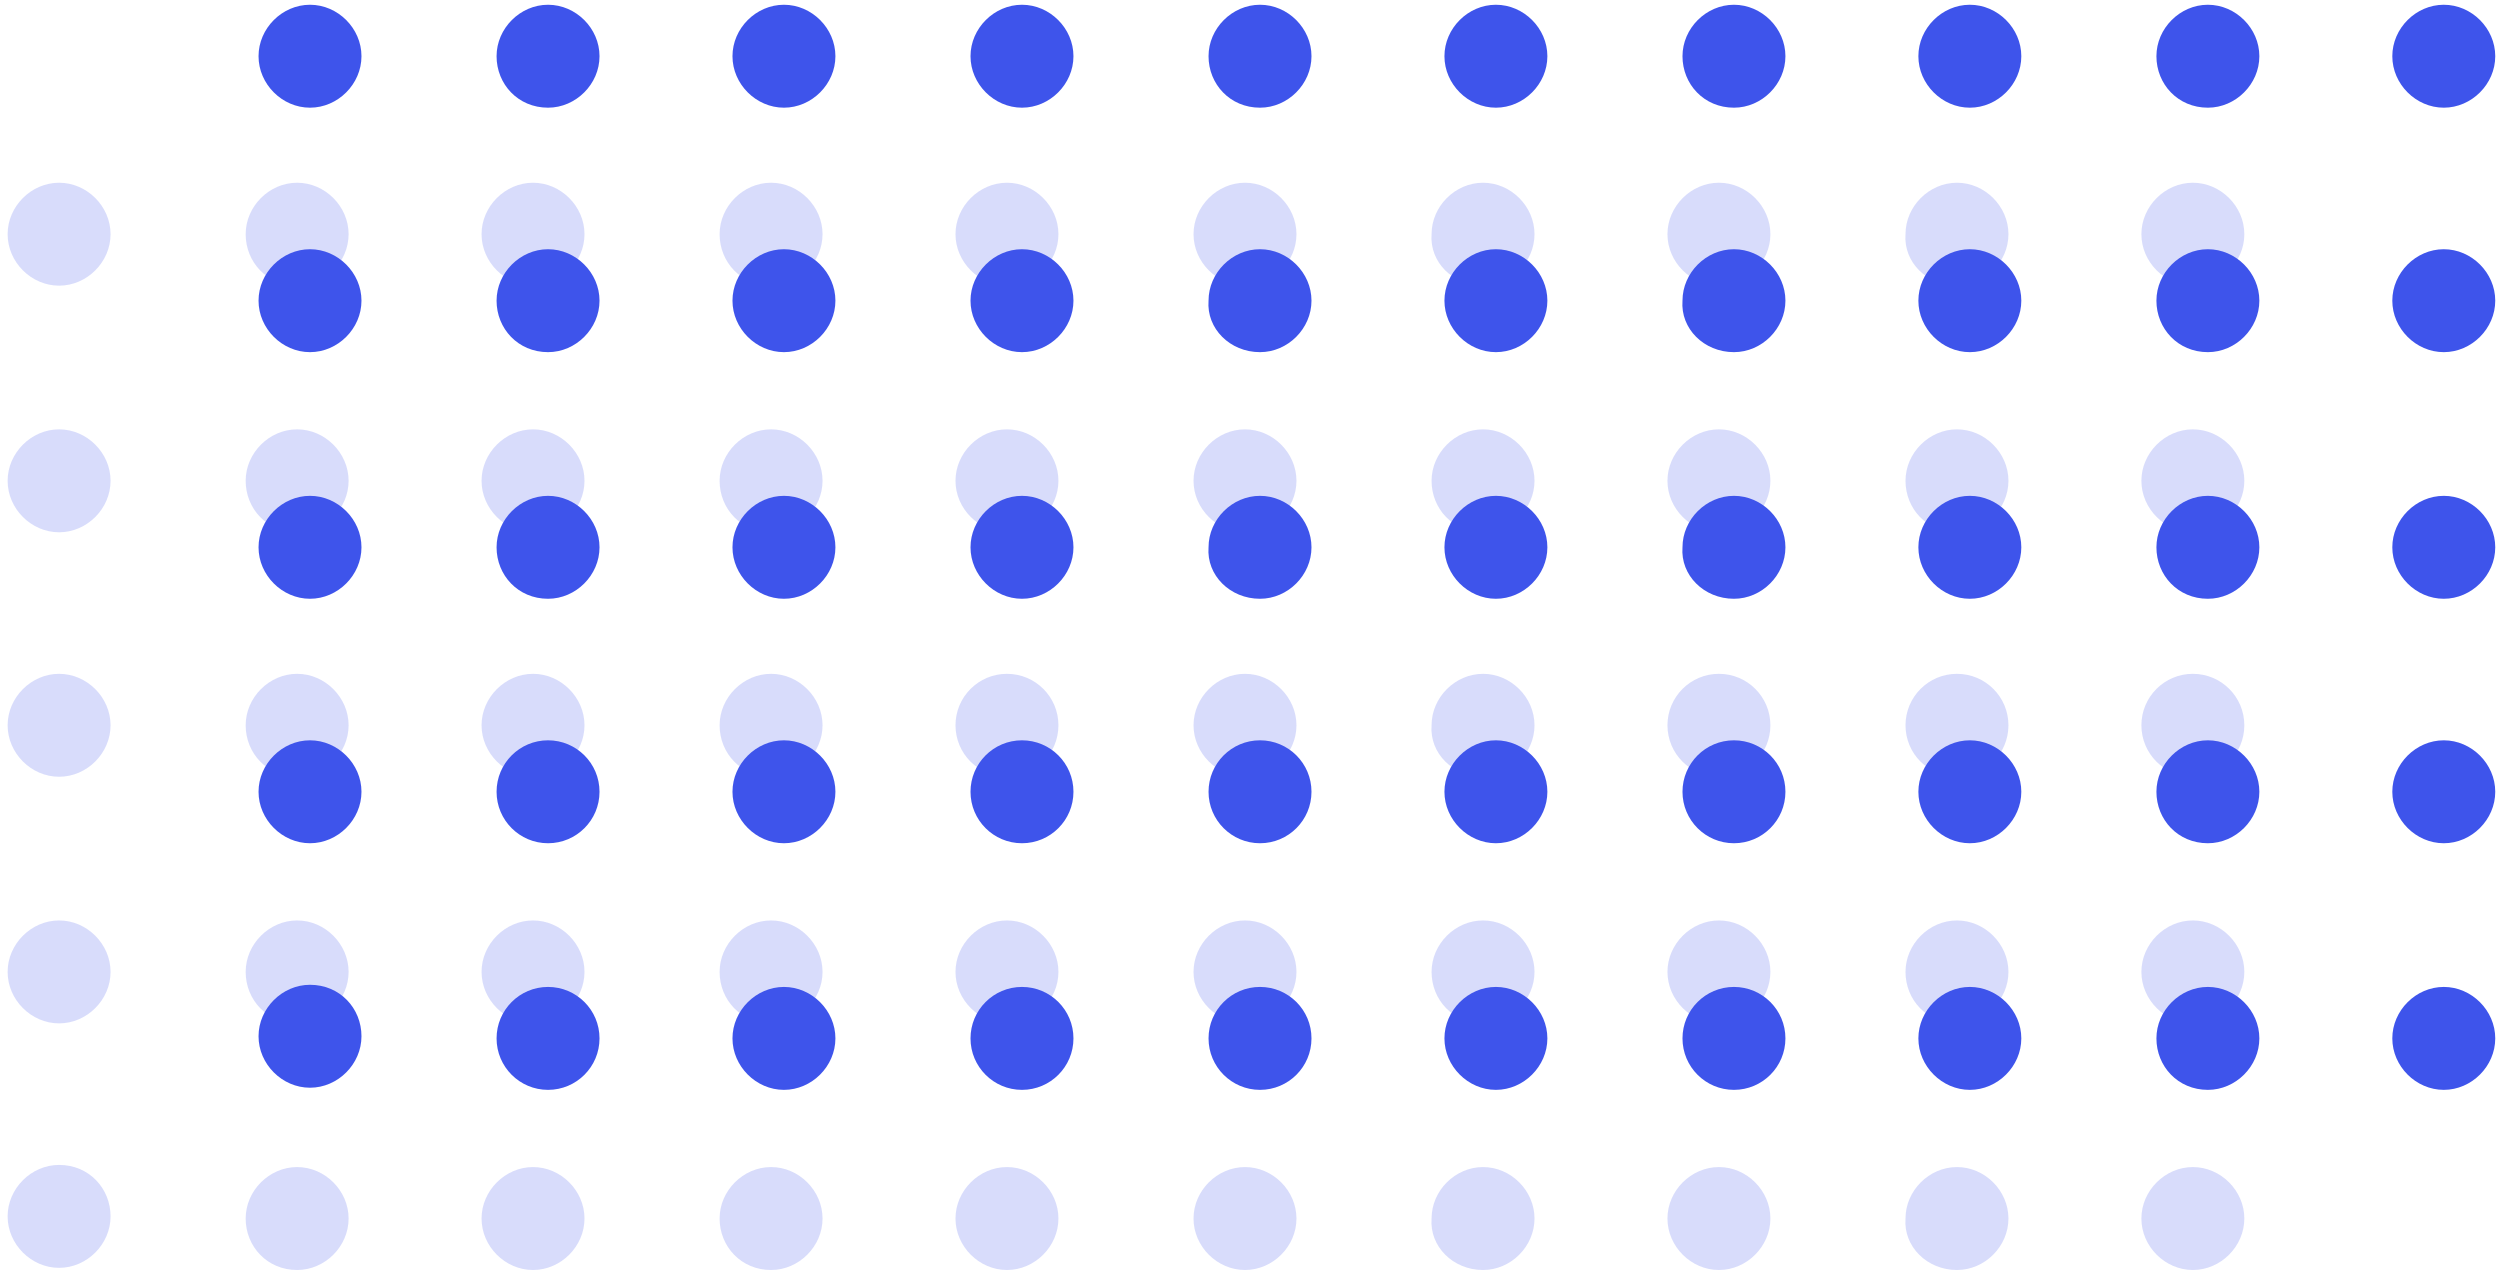 <svg width="202" height="103" viewBox="0 0 202 103" fill="none" xmlns="http://www.w3.org/2000/svg">
<path d="M138.89 102.616C141.142 102.616 143.048 100.71 143.048 98.457C143.048 96.205 141.142 94.299 138.89 94.299C136.637 94.299 134.731 96.205 134.731 98.457C134.731 100.71 136.637 102.616 138.89 102.616Z" fill="#3E54EB" fill-opacity="0.2"/>
<path d="M158.123 102.616C160.376 102.616 162.282 100.71 162.282 98.457C162.282 96.205 160.376 94.299 158.123 94.299C155.871 94.299 153.965 96.205 153.965 98.457C153.792 100.71 155.698 102.616 158.123 102.616Z" fill="#3E54EB" fill-opacity="0.2"/>
<path d="M177.184 102.616C179.436 102.616 181.342 100.71 181.342 98.457C181.342 96.205 179.436 94.299 177.184 94.299C174.931 94.299 173.025 96.205 173.025 98.457C173.025 100.71 174.931 102.616 177.184 102.616Z" fill="#3E54EB" fill-opacity="0.2"/>
<path d="M138.89 82.689C141.142 82.689 143.048 80.783 143.048 78.53C143.048 76.278 141.142 74.372 138.89 74.372C136.637 74.372 134.731 76.278 134.731 78.53C134.731 80.783 136.637 82.689 138.89 82.689Z" fill="#3E54EB" fill-opacity="0.2"/>
<path d="M158.123 82.689C160.376 82.689 162.282 80.783 162.282 78.53C162.282 76.278 160.376 74.372 158.123 74.372C155.871 74.372 153.965 76.278 153.965 78.53C153.965 80.783 155.698 82.689 158.123 82.689Z" fill="#3E54EB" fill-opacity="0.2"/>
<path d="M177.184 82.689C179.436 82.689 181.342 80.783 181.342 78.53C181.342 76.278 179.436 74.372 177.184 74.372C174.931 74.372 173.025 76.278 173.025 78.53C173.025 80.783 174.931 82.689 177.184 82.689Z" fill="#3E54EB" fill-opacity="0.2"/>
<path d="M134.731 58.604C134.731 60.9 136.593 62.762 138.89 62.762C141.186 62.762 143.048 60.9 143.048 58.604C143.048 56.307 141.186 54.445 138.89 54.445C136.593 54.445 134.731 56.307 134.731 58.604Z" fill="#3E54EB" fill-opacity="0.2"/>
<path d="M153.965 58.604C153.965 60.9 155.827 62.762 158.123 62.762C160.42 62.762 162.282 60.9 162.282 58.604C162.282 56.307 160.42 54.445 158.123 54.445C155.827 54.445 153.965 56.307 153.965 58.604Z" fill="#3E54EB" fill-opacity="0.2"/>
<path d="M173.025 58.604C173.025 60.9 174.887 62.762 177.184 62.762C179.48 62.762 181.342 60.9 181.342 58.604C181.342 56.307 179.48 54.445 177.184 54.445C174.887 54.445 173.025 56.307 173.025 58.604Z" fill="#3E54EB" fill-opacity="0.2"/>
<path d="M138.89 43.009C141.142 43.009 143.048 41.103 143.048 38.85C143.048 36.598 141.142 34.692 138.89 34.692C136.637 34.692 134.731 36.598 134.731 38.85C134.731 41.103 136.637 43.009 138.89 43.009Z" fill="#3E54EB" fill-opacity="0.2"/>
<path d="M158.123 43.009C160.376 43.009 162.282 41.103 162.282 38.85C162.282 36.598 160.376 34.692 158.123 34.692C155.871 34.692 153.965 36.598 153.965 38.85C153.965 41.103 155.698 43.009 158.123 43.009Z" fill="#3E54EB" fill-opacity="0.2"/>
<path d="M177.184 43.009C179.436 43.009 181.342 41.103 181.342 38.85C181.342 36.598 179.436 34.692 177.184 34.692C174.931 34.692 173.025 36.598 173.025 38.85C173.025 41.103 174.931 43.009 177.184 43.009Z" fill="#3E54EB" fill-opacity="0.2"/>
<path d="M138.89 23.082C141.142 23.082 143.048 21.176 143.048 18.924C143.048 16.671 141.142 14.765 138.89 14.765C136.637 14.765 134.731 16.671 134.731 18.924C134.731 21.176 136.637 23.082 138.89 23.082Z" fill="#3E54EB" fill-opacity="0.2"/>
<path d="M158.123 23.082C160.376 23.082 162.282 21.176 162.282 18.924C162.282 16.671 160.376 14.765 158.123 14.765C155.871 14.765 153.965 16.671 153.965 18.924C153.792 21.176 155.698 23.082 158.123 23.082Z" fill="#3E54EB" fill-opacity="0.2"/>
<path d="M177.184 23.083C179.436 23.083 181.342 21.177 181.342 18.924C181.342 16.671 179.436 14.765 177.184 14.765C174.931 14.765 173.025 16.671 173.025 18.924C173.025 21.177 174.931 23.083 177.184 23.083Z" fill="#3E54EB" fill-opacity="0.2"/>
<path d="M4.775 94.125C2.522 94.125 0.616 96.031 0.616 98.284C0.616 100.536 2.522 102.442 4.775 102.442C7.027 102.442 8.933 100.536 8.933 98.284C8.933 96.031 7.2 94.125 4.775 94.125Z" fill="#3E54EB" fill-opacity="0.2"/>
<path d="M24.008 102.616C26.261 102.616 28.167 100.71 28.167 98.457C28.167 96.205 26.261 94.299 24.008 94.299C21.756 94.299 19.85 96.205 19.85 98.457C19.85 100.71 21.582 102.616 24.008 102.616Z" fill="#3E54EB" fill-opacity="0.2"/>
<path d="M43.069 102.616C45.321 102.616 47.227 100.71 47.227 98.457C47.227 96.205 45.321 94.299 43.069 94.299C40.816 94.299 38.91 96.205 38.91 98.457C38.91 100.71 40.816 102.616 43.069 102.616Z" fill="#3E54EB" fill-opacity="0.2"/>
<path d="M62.302 102.616C64.555 102.616 66.461 100.71 66.461 98.457C66.461 96.205 64.555 94.299 62.302 94.299C60.05 94.299 58.144 96.205 58.144 98.457C58.144 100.71 59.877 102.616 62.302 102.616Z" fill="#3E54EB" fill-opacity="0.2"/>
<path d="M81.363 102.616C83.615 102.616 85.521 100.71 85.521 98.457C85.521 96.205 83.615 94.299 81.363 94.299C79.11 94.299 77.204 96.205 77.204 98.457C77.204 100.71 79.11 102.616 81.363 102.616Z" fill="#3E54EB" fill-opacity="0.2"/>
<path d="M100.596 102.616C102.848 102.616 104.754 100.71 104.754 98.457C104.754 96.205 102.848 94.299 100.596 94.299C98.343 94.299 96.437 96.205 96.437 98.457C96.437 100.71 98.343 102.616 100.596 102.616Z" fill="#3E54EB" fill-opacity="0.2"/>
<path d="M119.829 102.616C122.082 102.616 123.988 100.71 123.988 98.457C123.988 96.205 122.082 94.299 119.829 94.299C117.577 94.299 115.671 96.205 115.671 98.457C115.497 100.71 117.403 102.616 119.829 102.616Z" fill="#3E54EB" fill-opacity="0.2"/>
<path d="M4.775 82.689C7.027 82.689 8.933 80.783 8.933 78.53C8.933 76.278 7.027 74.372 4.775 74.372C2.522 74.372 0.616 76.278 0.616 78.53C0.616 80.783 2.522 82.689 4.775 82.689Z" fill="#3E54EB" fill-opacity="0.2"/>
<path d="M24.008 82.689C26.261 82.689 28.167 80.783 28.167 78.53C28.167 76.278 26.261 74.372 24.008 74.372C21.756 74.372 19.85 76.278 19.85 78.53C19.85 80.783 21.582 82.689 24.008 82.689Z" fill="#3E54EB" fill-opacity="0.2"/>
<path d="M43.069 82.689C45.321 82.689 47.227 80.783 47.227 78.53C47.227 76.278 45.321 74.372 43.069 74.372C40.816 74.372 38.91 76.278 38.91 78.53C38.91 80.783 40.816 82.689 43.069 82.689Z" fill="#3E54EB" fill-opacity="0.2"/>
<path d="M62.302 82.689C64.555 82.689 66.461 80.783 66.461 78.53C66.461 76.278 64.555 74.372 62.302 74.372C60.05 74.372 58.144 76.278 58.144 78.53C58.144 80.783 59.877 82.689 62.302 82.689Z" fill="#3E54EB" fill-opacity="0.2"/>
<path d="M81.363 82.689C83.615 82.689 85.521 80.783 85.521 78.53C85.521 76.278 83.615 74.372 81.363 74.372C79.11 74.372 77.204 76.278 77.204 78.53C77.204 80.783 79.11 82.689 81.363 82.689Z" fill="#3E54EB" fill-opacity="0.2"/>
<path d="M100.596 82.689C102.848 82.689 104.754 80.783 104.754 78.53C104.754 76.278 102.848 74.372 100.596 74.372C98.343 74.372 96.437 76.278 96.437 78.53C96.437 80.783 98.343 82.689 100.596 82.689Z" fill="#3E54EB" fill-opacity="0.2"/>
<path d="M119.829 82.689C122.082 82.689 123.988 80.783 123.988 78.53C123.988 76.278 122.082 74.372 119.829 74.372C117.577 74.372 115.671 76.278 115.671 78.53C115.671 80.783 117.403 82.689 119.829 82.689Z" fill="#3E54EB" fill-opacity="0.2"/>
<path d="M4.775 62.762C7.027 62.762 8.933 60.856 8.933 58.604C8.933 56.351 7.027 54.445 4.775 54.445C2.522 54.445 0.616 56.351 0.616 58.604C0.616 60.856 2.522 62.762 4.775 62.762Z" fill="#3E54EB" fill-opacity="0.2"/>
<path d="M24.008 62.762C26.261 62.762 28.167 60.856 28.167 58.604C28.167 56.351 26.261 54.445 24.008 54.445C21.756 54.445 19.85 56.351 19.85 58.604C19.85 60.856 21.582 62.762 24.008 62.762Z" fill="#3E54EB" fill-opacity="0.2"/>
<path d="M43.069 62.762C45.321 62.762 47.227 60.856 47.227 58.604C47.227 56.351 45.321 54.445 43.069 54.445C40.816 54.445 38.91 56.351 38.91 58.604C38.91 60.856 40.816 62.762 43.069 62.762Z" fill="#3E54EB" fill-opacity="0.2"/>
<path d="M62.302 62.762C64.555 62.762 66.461 60.856 66.461 58.604C66.461 56.351 64.555 54.445 62.302 54.445C60.05 54.445 58.144 56.351 58.144 58.604C58.144 60.856 59.877 62.762 62.302 62.762Z" fill="#3E54EB" fill-opacity="0.2"/>
<path d="M77.204 58.604C77.204 60.9 79.066 62.762 81.363 62.762C83.659 62.762 85.521 60.9 85.521 58.604C85.521 56.307 83.659 54.445 81.363 54.445C79.066 54.445 77.204 56.307 77.204 58.604Z" fill="#3E54EB" fill-opacity="0.2"/>
<path d="M100.596 62.762C102.848 62.762 104.754 60.856 104.754 58.604C104.754 56.351 102.848 54.445 100.596 54.445C98.343 54.445 96.437 56.351 96.437 58.604C96.437 60.856 98.343 62.762 100.596 62.762Z" fill="#3E54EB" fill-opacity="0.2"/>
<path d="M119.829 62.762C122.082 62.762 123.988 60.856 123.988 58.604C123.988 56.351 122.082 54.445 119.829 54.445C117.577 54.445 115.671 56.351 115.671 58.604C115.497 60.856 117.403 62.762 119.829 62.762Z" fill="#3E54EB" fill-opacity="0.2"/>
<path d="M4.775 43.009C7.027 43.009 8.933 41.103 8.933 38.85C8.933 36.598 7.027 34.692 4.775 34.692C2.522 34.692 0.616 36.598 0.616 38.85C0.616 41.103 2.522 43.009 4.775 43.009Z" fill="#3E54EB" fill-opacity="0.2"/>
<path d="M24.008 43.009C26.261 43.009 28.167 41.103 28.167 38.85C28.167 36.598 26.261 34.692 24.008 34.692C21.756 34.692 19.85 36.598 19.85 38.85C19.85 41.103 21.582 43.009 24.008 43.009Z" fill="#3E54EB" fill-opacity="0.2"/>
<path d="M43.069 43.009C45.321 43.009 47.227 41.103 47.227 38.85C47.227 36.598 45.321 34.692 43.069 34.692C40.816 34.692 38.91 36.598 38.91 38.85C38.91 41.103 40.816 43.009 43.069 43.009Z" fill="#3E54EB" fill-opacity="0.2"/>
<path d="M62.302 43.009C64.555 43.009 66.461 41.103 66.461 38.85C66.461 36.598 64.555 34.692 62.302 34.692C60.05 34.692 58.144 36.598 58.144 38.85C58.144 41.103 59.877 43.009 62.302 43.009Z" fill="#3E54EB" fill-opacity="0.2"/>
<path d="M81.363 43.009C83.615 43.009 85.521 41.103 85.521 38.85C85.521 36.598 83.615 34.692 81.363 34.692C79.11 34.692 77.204 36.598 77.204 38.85C77.204 41.103 79.11 43.009 81.363 43.009Z" fill="#3E54EB" fill-opacity="0.2"/>
<path d="M100.596 43.009C102.848 43.009 104.754 41.103 104.754 38.85C104.754 36.598 102.848 34.692 100.596 34.692C98.343 34.692 96.437 36.598 96.437 38.85C96.437 41.103 98.343 43.009 100.596 43.009Z" fill="#3E54EB" fill-opacity="0.2"/>
<path d="M119.829 43.009C122.082 43.009 123.988 41.103 123.988 38.85C123.988 36.598 122.082 34.692 119.829 34.692C117.577 34.692 115.671 36.598 115.671 38.85C115.671 41.103 117.403 43.009 119.829 43.009Z" fill="#3E54EB" fill-opacity="0.2"/>
<path d="M4.775 23.082C7.027 23.082 8.933 21.176 8.933 18.924C8.933 16.671 7.027 14.765 4.775 14.765C2.522 14.765 0.616 16.671 0.616 18.924C0.616 21.176 2.522 23.082 4.775 23.082Z" fill="#3E54EB" fill-opacity="0.2"/>
<path d="M24.008 23.082C26.261 23.082 28.167 21.176 28.167 18.924C28.167 16.671 26.261 14.765 24.008 14.765C21.756 14.765 19.85 16.671 19.85 18.924C19.85 21.176 21.582 23.082 24.008 23.082Z" fill="#3E54EB" fill-opacity="0.2"/>
<path d="M43.069 23.082C45.321 23.082 47.227 21.176 47.227 18.924C47.227 16.671 45.321 14.765 43.069 14.765C40.816 14.765 38.91 16.671 38.91 18.924C38.91 21.176 40.816 23.082 43.069 23.082Z" fill="#3E54EB" fill-opacity="0.2"/>
<path d="M62.302 23.082C64.555 23.082 66.461 21.176 66.461 18.924C66.461 16.671 64.555 14.765 62.302 14.765C60.05 14.765 58.144 16.671 58.144 18.924C58.144 21.176 59.877 23.082 62.302 23.082Z" fill="#3E54EB" fill-opacity="0.2"/>
<path d="M81.363 23.082C83.615 23.082 85.521 21.176 85.521 18.924C85.521 16.671 83.615 14.765 81.363 14.765C79.11 14.765 77.204 16.671 77.204 18.924C77.204 21.176 79.11 23.082 81.363 23.082Z" fill="#3E54EB" fill-opacity="0.2"/>
<path d="M100.596 23.082C102.848 23.082 104.754 21.176 104.754 18.924C104.754 16.671 102.848 14.765 100.596 14.765C98.343 14.765 96.437 16.671 96.437 18.924C96.437 21.176 98.343 23.082 100.596 23.082Z" fill="#3E54EB" fill-opacity="0.2"/>
<path d="M119.829 23.082C122.082 23.082 123.988 21.176 123.988 18.924C123.988 16.671 122.082 14.765 119.829 14.765C117.577 14.765 115.671 16.671 115.671 18.924C115.497 21.176 117.403 23.082 119.829 23.082Z" fill="#3E54EB" fill-opacity="0.2"/>
<path d="M159.163 88.061C161.416 88.061 163.322 86.155 163.322 83.902C163.322 81.65 161.416 79.744 159.163 79.744C156.911 79.744 155.005 81.65 155.005 83.902C155.005 86.155 156.911 88.061 159.163 88.061Z" fill="#3E54EB"/>
<path d="M178.397 88.061C180.65 88.061 182.556 86.155 182.556 83.902C182.556 81.65 180.65 79.744 178.397 79.744C176.145 79.744 174.239 81.65 174.239 83.902C174.239 86.155 175.971 88.061 178.397 88.061Z" fill="#3E54EB"/>
<path d="M197.458 88.061C199.71 88.061 201.616 86.155 201.616 83.902C201.616 81.65 199.71 79.744 197.458 79.744C195.205 79.744 193.299 81.65 193.299 83.902C193.299 86.155 195.205 88.061 197.458 88.061Z" fill="#3E54EB"/>
<path d="M159.163 68.134C161.416 68.134 163.322 66.228 163.322 63.976C163.322 61.723 161.416 59.817 159.163 59.817C156.911 59.817 155.005 61.723 155.005 63.976C155.005 66.228 156.911 68.134 159.163 68.134Z" fill="#3E54EB"/>
<path d="M178.397 68.134C180.65 68.134 182.556 66.228 182.556 63.976C182.556 61.723 180.65 59.817 178.397 59.817C176.145 59.817 174.239 61.723 174.239 63.976C174.239 66.228 175.971 68.134 178.397 68.134Z" fill="#3E54EB"/>
<path d="M197.458 68.134C199.71 68.134 201.616 66.228 201.616 63.976C201.616 61.723 199.71 59.817 197.458 59.817C195.205 59.817 193.299 61.723 193.299 63.976C193.299 66.228 195.205 68.134 197.458 68.134Z" fill="#3E54EB"/>
<path d="M159.163 48.381C161.416 48.381 163.322 46.475 163.322 44.222C163.322 41.97 161.416 40.064 159.163 40.064C156.911 40.064 155.005 41.97 155.005 44.222C155.005 46.475 156.911 48.381 159.163 48.381Z" fill="#3E54EB"/>
<path d="M178.397 48.381C180.65 48.381 182.556 46.475 182.556 44.222C182.556 41.97 180.65 40.064 178.397 40.064C176.145 40.064 174.239 41.97 174.239 44.222C174.239 46.475 175.971 48.381 178.397 48.381Z" fill="#3E54EB"/>
<path d="M197.458 48.381C199.71 48.381 201.616 46.475 201.616 44.222C201.616 41.97 199.71 40.064 197.458 40.064C195.205 40.064 193.299 41.97 193.299 44.222C193.299 46.475 195.205 48.381 197.458 48.381Z" fill="#3E54EB"/>
<path d="M159.163 28.454C161.416 28.454 163.322 26.548 163.322 24.296C163.322 22.043 161.416 20.137 159.163 20.137C156.911 20.137 155.005 22.043 155.005 24.296C155.005 26.548 156.911 28.454 159.163 28.454Z" fill="#3E54EB"/>
<path d="M178.397 28.454C180.65 28.454 182.556 26.548 182.556 24.296C182.556 22.043 180.65 20.137 178.397 20.137C176.145 20.137 174.239 22.043 174.239 24.296C174.239 26.548 175.971 28.454 178.397 28.454Z" fill="#3E54EB"/>
<path d="M197.458 28.454C199.71 28.454 201.616 26.548 201.616 24.296C201.616 22.043 199.71 20.137 197.458 20.137C195.205 20.137 193.299 22.043 193.299 24.296C193.299 26.548 195.205 28.454 197.458 28.454Z" fill="#3E54EB"/>
<path d="M159.163 8.701C161.416 8.701 163.322 6.795 163.322 4.542C163.322 2.29 161.416 0.384 159.163 0.384C156.911 0.384 155.005 2.29 155.005 4.542C155.005 6.795 156.911 8.701 159.163 8.701Z" fill="#3E54EB"/>
<path d="M178.397 8.701C180.65 8.701 182.556 6.795 182.556 4.542C182.556 2.29 180.65 0.384 178.397 0.384C176.145 0.384 174.239 2.29 174.239 4.542C174.239 6.795 175.971 8.701 178.397 8.701Z" fill="#3E54EB"/>
<path d="M197.458 8.701C199.71 8.701 201.616 6.795 201.616 4.542C201.616 2.29 199.71 0.384 197.458 0.384C195.205 0.384 193.299 2.29 193.299 4.542C193.299 6.795 195.205 8.701 197.458 8.701Z" fill="#3E54EB"/>
<path d="M25.048 79.571C22.796 79.571 20.89 81.477 20.89 83.73C20.89 85.982 22.796 87.888 25.048 87.888C27.301 87.888 29.207 85.982 29.207 83.73C29.207 81.477 27.474 79.571 25.048 79.571Z" fill="#3E54EB"/>
<path d="M40.123 83.902C40.123 86.199 41.985 88.061 44.282 88.061C46.579 88.061 48.441 86.199 48.441 83.902C48.441 81.606 46.579 79.744 44.282 79.744C41.985 79.744 40.123 81.606 40.123 83.902Z" fill="#3E54EB"/>
<path d="M63.342 88.061C65.595 88.061 67.501 86.155 67.501 83.902C67.501 81.65 65.595 79.744 63.342 79.744C61.09 79.744 59.184 81.65 59.184 83.902C59.184 86.155 61.09 88.061 63.342 88.061Z" fill="#3E54EB"/>
<path d="M78.417 83.902C78.417 86.199 80.279 88.061 82.576 88.061C84.873 88.061 86.735 86.199 86.735 83.902C86.735 81.606 84.873 79.744 82.576 79.744C80.279 79.744 78.417 81.606 78.417 83.902Z" fill="#3E54EB"/>
<path d="M97.65 83.902C97.65 86.199 99.512 88.061 101.809 88.061C104.106 88.061 105.968 86.199 105.968 83.902C105.968 81.606 104.106 79.744 101.809 79.744C99.512 79.744 97.65 81.606 97.65 83.902Z" fill="#3E54EB"/>
<path d="M120.869 88.061C123.122 88.061 125.028 86.155 125.028 83.902C125.028 81.65 123.122 79.744 120.869 79.744C118.617 79.744 116.711 81.65 116.711 83.902C116.711 86.155 118.617 88.061 120.869 88.061Z" fill="#3E54EB"/>
<path d="M135.945 83.902C135.945 86.199 137.806 88.061 140.103 88.061C142.4 88.061 144.262 86.199 144.262 83.902C144.262 81.606 142.4 79.744 140.103 79.744C137.806 79.744 135.945 81.606 135.945 83.902Z" fill="#3E54EB"/>
<path d="M25.048 68.134C27.301 68.134 29.207 66.228 29.207 63.976C29.207 61.723 27.301 59.817 25.048 59.817C22.796 59.817 20.89 61.723 20.89 63.976C20.89 66.228 22.796 68.134 25.048 68.134Z" fill="#3E54EB"/>
<path d="M40.123 63.976C40.123 66.272 41.985 68.134 44.282 68.134C46.579 68.134 48.441 66.272 48.441 63.976C48.441 61.679 46.579 59.817 44.282 59.817C41.985 59.817 40.123 61.679 40.123 63.976Z" fill="#3E54EB"/>
<path d="M63.342 68.134C65.595 68.134 67.501 66.228 67.501 63.976C67.501 61.723 65.595 59.817 63.342 59.817C61.09 59.817 59.184 61.723 59.184 63.976C59.184 66.228 61.09 68.134 63.342 68.134Z" fill="#3E54EB"/>
<path d="M78.417 63.976C78.417 66.272 80.279 68.134 82.576 68.134C84.873 68.134 86.735 66.272 86.735 63.976C86.735 61.679 84.873 59.817 82.576 59.817C80.279 59.817 78.417 61.679 78.417 63.976Z" fill="#3E54EB"/>
<path d="M97.65 63.976C97.65 66.272 99.512 68.134 101.809 68.134C104.106 68.134 105.968 66.272 105.968 63.976C105.968 61.679 104.106 59.817 101.809 59.817C99.512 59.817 97.65 61.679 97.65 63.976Z" fill="#3E54EB"/>
<path d="M120.869 68.134C123.122 68.134 125.028 66.228 125.028 63.976C125.028 61.723 123.122 59.817 120.869 59.817C118.617 59.817 116.711 61.723 116.711 63.976C116.711 66.228 118.617 68.134 120.869 68.134Z" fill="#3E54EB"/>
<path d="M135.945 63.976C135.945 66.272 137.806 68.134 140.103 68.134C142.4 68.134 144.262 66.272 144.262 63.976C144.262 61.679 142.4 59.817 140.103 59.817C137.806 59.817 135.945 61.679 135.945 63.976Z" fill="#3E54EB"/>
<path d="M25.048 48.381C27.301 48.381 29.207 46.475 29.207 44.222C29.207 41.97 27.301 40.064 25.048 40.064C22.796 40.064 20.89 41.97 20.89 44.222C20.89 46.475 22.796 48.381 25.048 48.381Z" fill="#3E54EB"/>
<path d="M44.282 48.381C46.535 48.381 48.441 46.475 48.441 44.222C48.441 41.97 46.535 40.064 44.282 40.064C42.029 40.064 40.123 41.97 40.123 44.222C40.123 46.475 41.856 48.381 44.282 48.381Z" fill="#3E54EB"/>
<path d="M63.342 48.381C65.595 48.381 67.501 46.475 67.501 44.222C67.501 41.97 65.595 40.064 63.342 40.064C61.09 40.064 59.184 41.97 59.184 44.222C59.184 46.475 61.09 48.381 63.342 48.381Z" fill="#3E54EB"/>
<path d="M82.576 48.381C84.829 48.381 86.735 46.475 86.735 44.222C86.735 41.97 84.829 40.064 82.576 40.064C80.323 40.064 78.417 41.97 78.417 44.222C78.417 46.475 80.323 48.381 82.576 48.381Z" fill="#3E54EB"/>
<path d="M101.809 48.381C104.062 48.381 105.968 46.475 105.968 44.222C105.968 41.97 104.062 40.064 101.809 40.064C99.556 40.064 97.65 41.97 97.65 44.222C97.477 46.475 99.383 48.381 101.809 48.381Z" fill="#3E54EB"/>
<path d="M120.869 48.381C123.122 48.381 125.028 46.475 125.028 44.222C125.028 41.97 123.122 40.064 120.869 40.064C118.617 40.064 116.711 41.97 116.711 44.222C116.711 46.475 118.617 48.381 120.869 48.381Z" fill="#3E54EB"/>
<path d="M140.103 48.381C142.356 48.381 144.262 46.475 144.262 44.222C144.262 41.97 142.356 40.064 140.103 40.064C137.851 40.064 135.945 41.97 135.945 44.222C135.771 46.475 137.677 48.381 140.103 48.381Z" fill="#3E54EB"/>
<path d="M25.048 28.454C27.301 28.454 29.207 26.548 29.207 24.296C29.207 22.043 27.301 20.137 25.048 20.137C22.796 20.137 20.89 22.043 20.89 24.296C20.89 26.548 22.796 28.454 25.048 28.454Z" fill="#3E54EB"/>
<path d="M44.282 28.454C46.535 28.454 48.441 26.548 48.441 24.296C48.441 22.043 46.535 20.137 44.282 20.137C42.029 20.137 40.123 22.043 40.123 24.296C40.123 26.548 41.856 28.454 44.282 28.454Z" fill="#3E54EB"/>
<path d="M63.342 28.454C65.595 28.454 67.501 26.548 67.501 24.296C67.501 22.043 65.595 20.137 63.342 20.137C61.09 20.137 59.184 22.043 59.184 24.296C59.184 26.548 61.09 28.454 63.342 28.454Z" fill="#3E54EB"/>
<path d="M82.576 28.454C84.829 28.454 86.735 26.548 86.735 24.296C86.735 22.043 84.829 20.137 82.576 20.137C80.323 20.137 78.417 22.043 78.417 24.296C78.417 26.548 80.323 28.454 82.576 28.454Z" fill="#3E54EB"/>
<path d="M101.809 28.454C104.062 28.454 105.968 26.548 105.968 24.296C105.968 22.043 104.062 20.137 101.809 20.137C99.556 20.137 97.65 22.043 97.65 24.296C97.477 26.548 99.383 28.454 101.809 28.454Z" fill="#3E54EB"/>
<path d="M120.869 28.454C123.122 28.454 125.028 26.548 125.028 24.296C125.028 22.043 123.122 20.137 120.869 20.137C118.617 20.137 116.711 22.043 116.711 24.296C116.711 26.548 118.617 28.454 120.869 28.454Z" fill="#3E54EB"/>
<path d="M140.103 28.454C142.356 28.454 144.262 26.548 144.262 24.296C144.262 22.043 142.356 20.137 140.103 20.137C137.851 20.137 135.945 22.043 135.945 24.296C135.771 26.548 137.677 28.454 140.103 28.454Z" fill="#3E54EB"/>
<path d="M25.048 8.701C27.301 8.701 29.207 6.795 29.207 4.542C29.207 2.29 27.301 0.384 25.048 0.384C22.796 0.384 20.89 2.29 20.89 4.542C20.89 6.795 22.796 8.701 25.048 8.701Z" fill="#3E54EB"/>
<path d="M44.282 8.701C46.535 8.701 48.441 6.795 48.441 4.542C48.441 2.29 46.535 0.384 44.282 0.384C42.029 0.384 40.123 2.29 40.123 4.542C40.123 6.795 41.856 8.701 44.282 8.701Z" fill="#3E54EB"/>
<path d="M63.342 8.701C65.595 8.701 67.501 6.795 67.501 4.542C67.501 2.29 65.595 0.384 63.342 0.384C61.09 0.384 59.184 2.29 59.184 4.542C59.184 6.795 61.09 8.701 63.342 8.701Z" fill="#3E54EB"/>
<path d="M82.576 8.701C84.829 8.701 86.735 6.795 86.735 4.542C86.735 2.29 84.829 0.384 82.576 0.384C80.323 0.384 78.417 2.29 78.417 4.542C78.417 6.795 80.323 8.701 82.576 8.701Z" fill="#3E54EB"/>
<path d="M101.809 8.701C104.062 8.701 105.968 6.795 105.968 4.542C105.968 2.29 104.062 0.384 101.809 0.384C99.556 0.384 97.65 2.29 97.65 4.542C97.65 6.795 99.383 8.701 101.809 8.701Z" fill="#3E54EB"/>
<path d="M120.869 8.701C123.122 8.701 125.028 6.795 125.028 4.542C125.028 2.29 123.122 0.384 120.869 0.384C118.617 0.384 116.711 2.29 116.711 4.542C116.711 6.795 118.617 8.701 120.869 8.701Z" fill="#3E54EB"/>
<path d="M140.103 8.701C142.356 8.701 144.262 6.795 144.262 4.542C144.262 2.29 142.356 0.384 140.103 0.384C137.851 0.384 135.945 2.29 135.945 4.542C135.945 6.795 137.677 8.701 140.103 8.701Z" fill="#3E54EB"/>
</svg>
